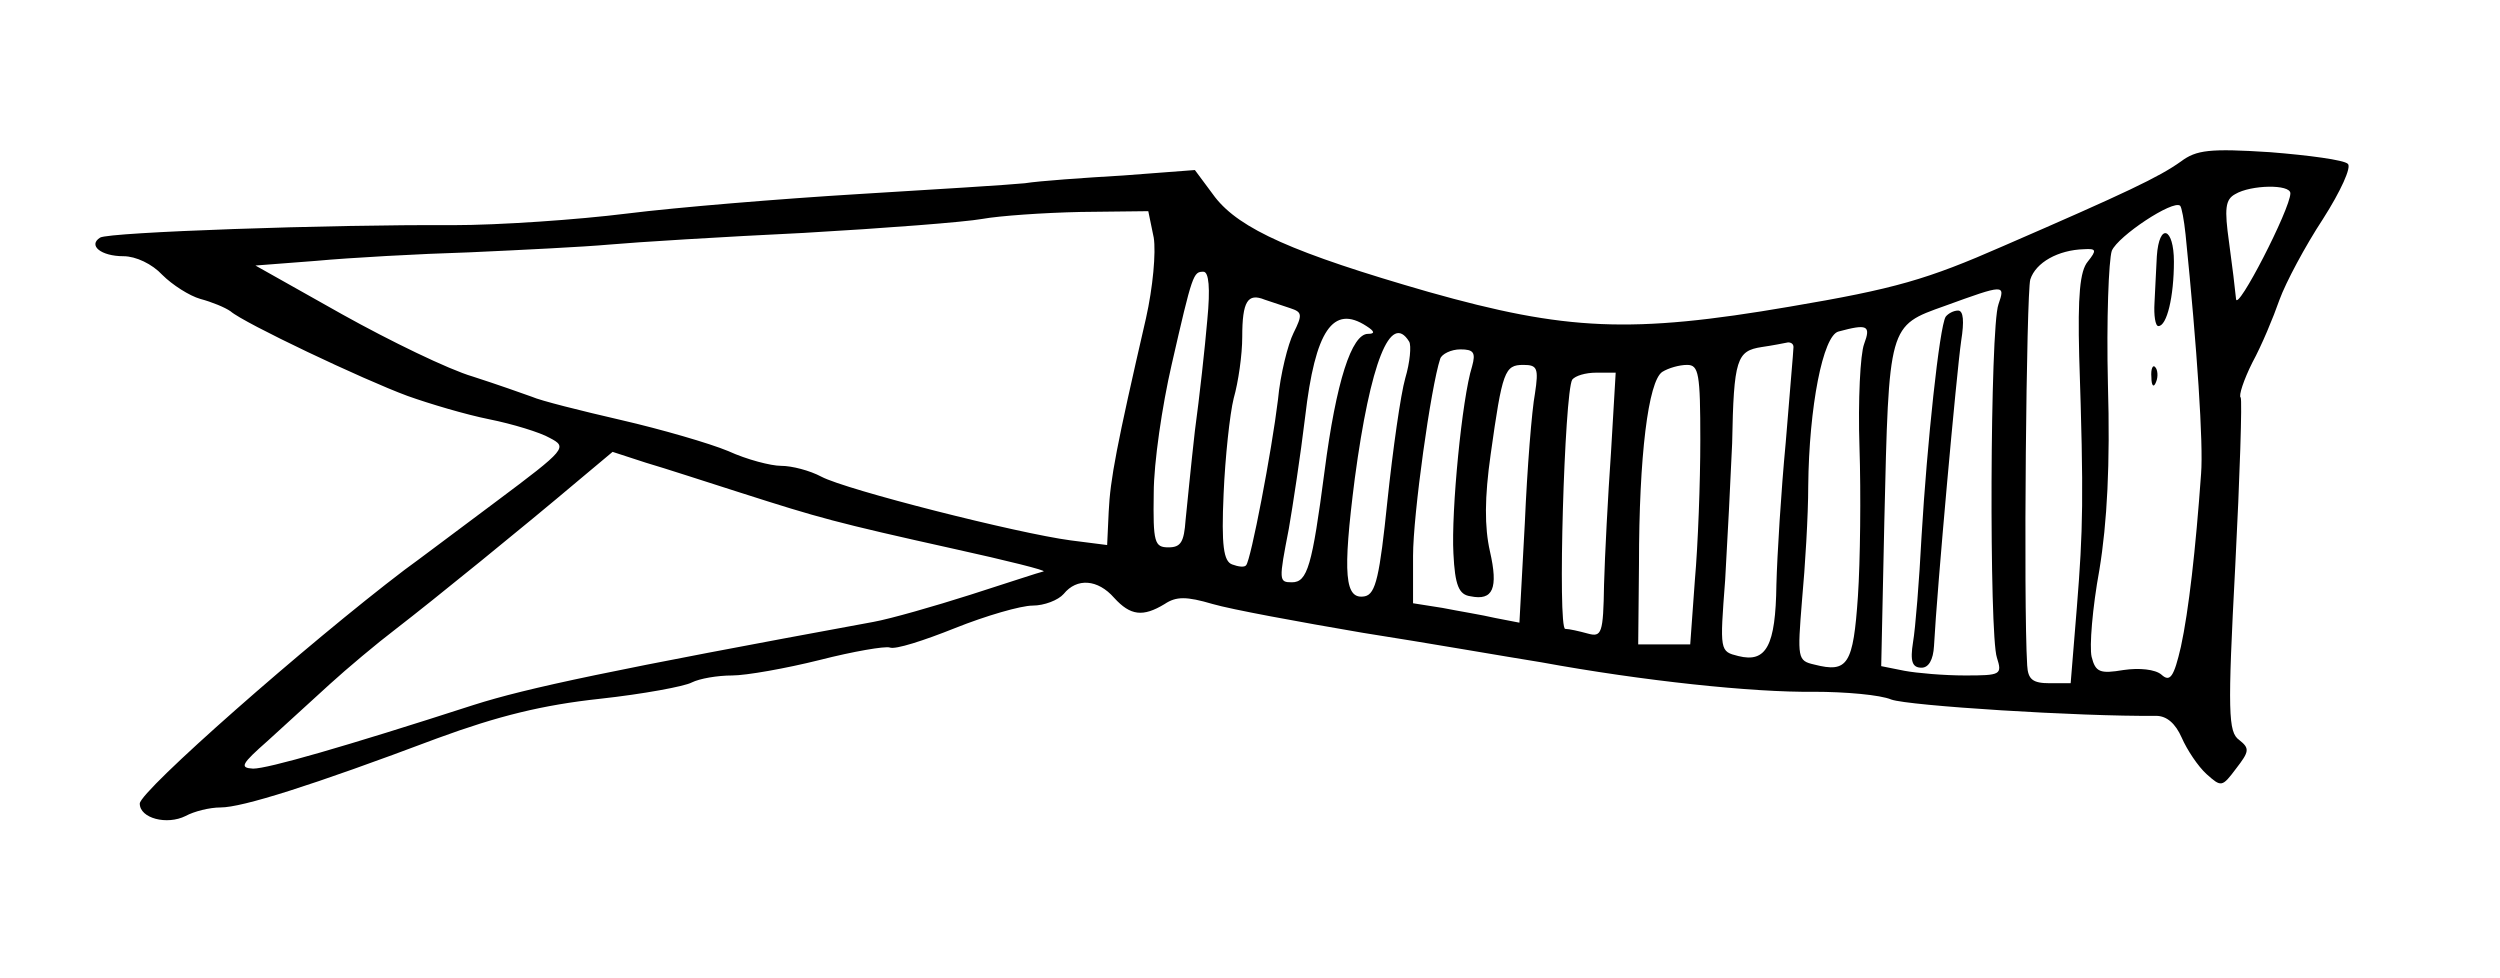 <?xml version="1.0" standalone="no"?>
<!DOCTYPE svg PUBLIC "-//W3C//DTD SVG 20010904//EN"
 "http://www.w3.org/TR/2001/REC-SVG-20010904/DTD/svg10.dtd">
<svg version="1.0" xmlns="http://www.w3.org/2000/svg"
 width="322pt" height="126pt" viewBox="0 0 322 126"
 preserveAspectRatio="xMidYMid meet">
<g transform="translate(0,126) scale(0.1,-0.1)"
fill="#000000" stroke="none">
<path d="M2809 1052 c-28 -20 -70 -40 -229 -109 -98 -43 -139 -55 -275 -78
-204 -35 -288 -31 -465 19 -174 50 -243 81 -275 122 l-26 35 -92 -7 c-51 -3
-108 -7 -127 -10 -19 -2 -116 -8 -215 -14 -99 -6 -233 -17 -297 -25 -64 -8
-165 -15 -225 -15 -158 1 -443 -9 -454 -16 -16 -10 1 -24 30 -24 16 0 37 -10
50 -24 13 -13 35 -27 49 -31 15 -4 32 -11 39 -16 17 -15 171 -88 228 -109 28
-10 75 -24 105 -30 30 -6 66 -17 78 -24 23 -12 22 -14 -69 -82 -51 -38 -104
-78 -118 -88 -125 -95 -341 -285 -341 -301 0 -19 35 -28 59 -16 11 6 31 11 45
11 28 0 117 28 279 89 79 29 136 43 210 51 55 6 109 16 118 21 10 5 33 9 52 9
18 0 69 9 113 20 43 11 84 18 90 16 7 -3 44 9 84 25 40 16 85 29 100 29 15 0
33 7 40 15 17 21 44 19 65 -5 21 -23 37 -25 65 -8 15 10 28 10 62 0 24 -7 111
-23 193 -37 83 -13 186 -31 230 -38 131 -24 273 -39 351 -38 41 0 86 -4 100
-10 22 -8 242 -22 341 -21 14 0 25 -10 33 -28 7 -16 21 -37 32 -47 19 -17 20
-17 38 7 17 22 18 26 4 37 -14 10 -15 35 -5 224 6 116 9 214 7 217 -3 2 4 23
15 45 12 22 27 58 35 81 8 22 33 69 56 104 23 36 37 67 32 71 -5 5 -50 11
-100 15 -78 5 -95 3 -115 -12z m141 -41 c0 -20 -69 -154 -70 -136 -1 11 -5 44
-9 73 -6 43 -5 55 8 62 20 12 71 13 71 1z m-135 -53 c15 -148 23 -270 20 -308
-7 -98 -16 -177 -26 -223 -9 -39 -14 -46 -25 -36 -8 7 -29 9 -49 6 -30 -5 -36
-3 -41 17 -3 13 1 63 10 112 10 61 14 136 11 239 -2 83 1 160 5 172 8 19 79
66 88 58 2 -2 5 -18 7 -37z m-1329 -4 c3 -19 -1 -64 -10 -104 -38 -165 -46
-207 -48 -249 l-2 -43 -47 6 c-68 9 -289 65 -321 82 -15 8 -38 14 -52 14 -13
0 -44 8 -68 19 -24 10 -86 28 -138 40 -52 12 -104 25 -115 30 -11 4 -45 16
-76 26 -31 9 -107 46 -168 80 l-112 63 78 6 c43 4 132 9 198 11 66 3 147 7
180 10 33 3 146 10 250 15 105 6 208 14 230 18 22 4 79 8 127 9 l87 1 7 -34z
m1203 -31 c-10 -12 -13 -43 -11 -122 6 -183 5 -223 -3 -323 l-8 -98 -27 0
c-22 0 -28 5 -29 23 -5 83 -1 480 4 497 7 22 36 38 69 39 16 1 17 -1 5 -16z
m-1134 -75 c-3 -35 -10 -99 -16 -143 -5 -44 -10 -96 -12 -115 -2 -28 -6 -35
-22 -35 -18 0 -20 6 -19 70 0 39 11 113 23 165 27 118 28 120 41 120 7 0 9
-21 5 -62z m1019 20 c-11 -30 -12 -426 -2 -455 7 -22 5 -23 -41 -23 -27 0 -62
3 -78 6 l-30 6 4 186 c6 255 5 252 78 278 77 28 78 28 69 2z m-912 -5 c15 -5
16 -8 4 -32 -7 -14 -17 -53 -20 -86 -8 -66 -35 -207 -41 -213 -2 -3 -10 -2
-18 1 -11 4 -14 24 -11 91 2 47 8 103 13 123 6 21 11 56 11 79 0 46 7 57 29
48 9 -3 24 -8 33 -11z m98 -23 c11 -7 11 -10 2 -10 -21 0 -41 -61 -56 -177
-16 -122 -22 -143 -42 -143 -17 0 -17 2 -4 69 5 29 15 94 21 144 13 112 36
145 79 117z m641 -23 c-5 -13 -8 -73 -6 -133 2 -60 1 -147 -2 -192 -6 -88 -13
-99 -56 -88 -22 5 -22 8 -16 83 4 43 8 109 8 147 1 102 19 194 39 199 37 10
42 8 33 -16z m-586 3 c3 -5 1 -27 -5 -47 -6 -21 -16 -92 -23 -158 -10 -97 -15
-120 -29 -123 -26 -5 -29 27 -13 152 20 149 46 215 70 176z m495 -7 c0 -5 -5
-60 -10 -123 -6 -63 -11 -145 -12 -183 -1 -79 -13 -101 -49 -92 -24 6 -24 6
-17 98 3 51 7 130 9 176 2 109 6 119 38 124 14 2 29 5 34 6 4 0 7 -2 7 -6z
m-414 -25 c-13 -41 -27 -187 -24 -241 2 -41 7 -53 22 -55 29 -6 36 10 25 58
-7 31 -7 69 1 125 15 107 18 115 42 115 18 0 20 -4 15 -37 -4 -21 -10 -96 -13
-166 l-7 -129 -31 6 c-17 4 -48 9 -68 13 l-38 6 0 61 c0 53 23 218 35 254 2 6
14 12 26 12 17 0 20 -4 15 -22z m294 -95 c0 -54 -3 -135 -7 -180 l-6 -83 -33
0 -34 0 1 103 c0 140 12 236 30 248 8 5 22 9 32 9 15 0 17 -11 17 -97z m-115
-15 c-4 -57 -8 -134 -9 -171 -1 -63 -3 -68 -21 -63 -11 3 -24 6 -29 6 -10 0
-1 304 9 321 4 5 17 9 31 9 l25 0 -6 -102z m-1120 -53 c100 -32 121 -38 274
-72 68 -15 120 -28 115 -29 -5 -1 -47 -15 -94 -30 -47 -15 -103 -31 -125 -35
-337 -62 -446 -85 -515 -107 -167 -54 -265 -82 -284 -82 -18 1 -15 6 19 36 22
20 58 53 80 73 22 20 60 52 85 71 48 37 165 132 236 192 l43 36 43 -14 c24 -7
79 -25 123 -39z"/>
<path d="M2778 930 c-1 -16 -2 -43 -3 -60 -1 -16 1 -30 5 -30 11 0 20 38 20
83 0 44 -19 51 -22 7z"/>
<path d="M2771 774 c0 -11 3 -14 6 -6 3 7 2 16 -1 19 -3 4 -6 -2 -5 -13z"/>
<path d="M2506 852 c-8 -13 -24 -164 -31 -282 -3 -58 -8 -120 -11 -137 -4 -25
-1 -33 11 -33 9 0 15 10 16 28 4 75 29 351 35 393 4 25 3 39 -4 39 -6 0 -13
-4 -16 -8z"/>
</g>
</svg>

